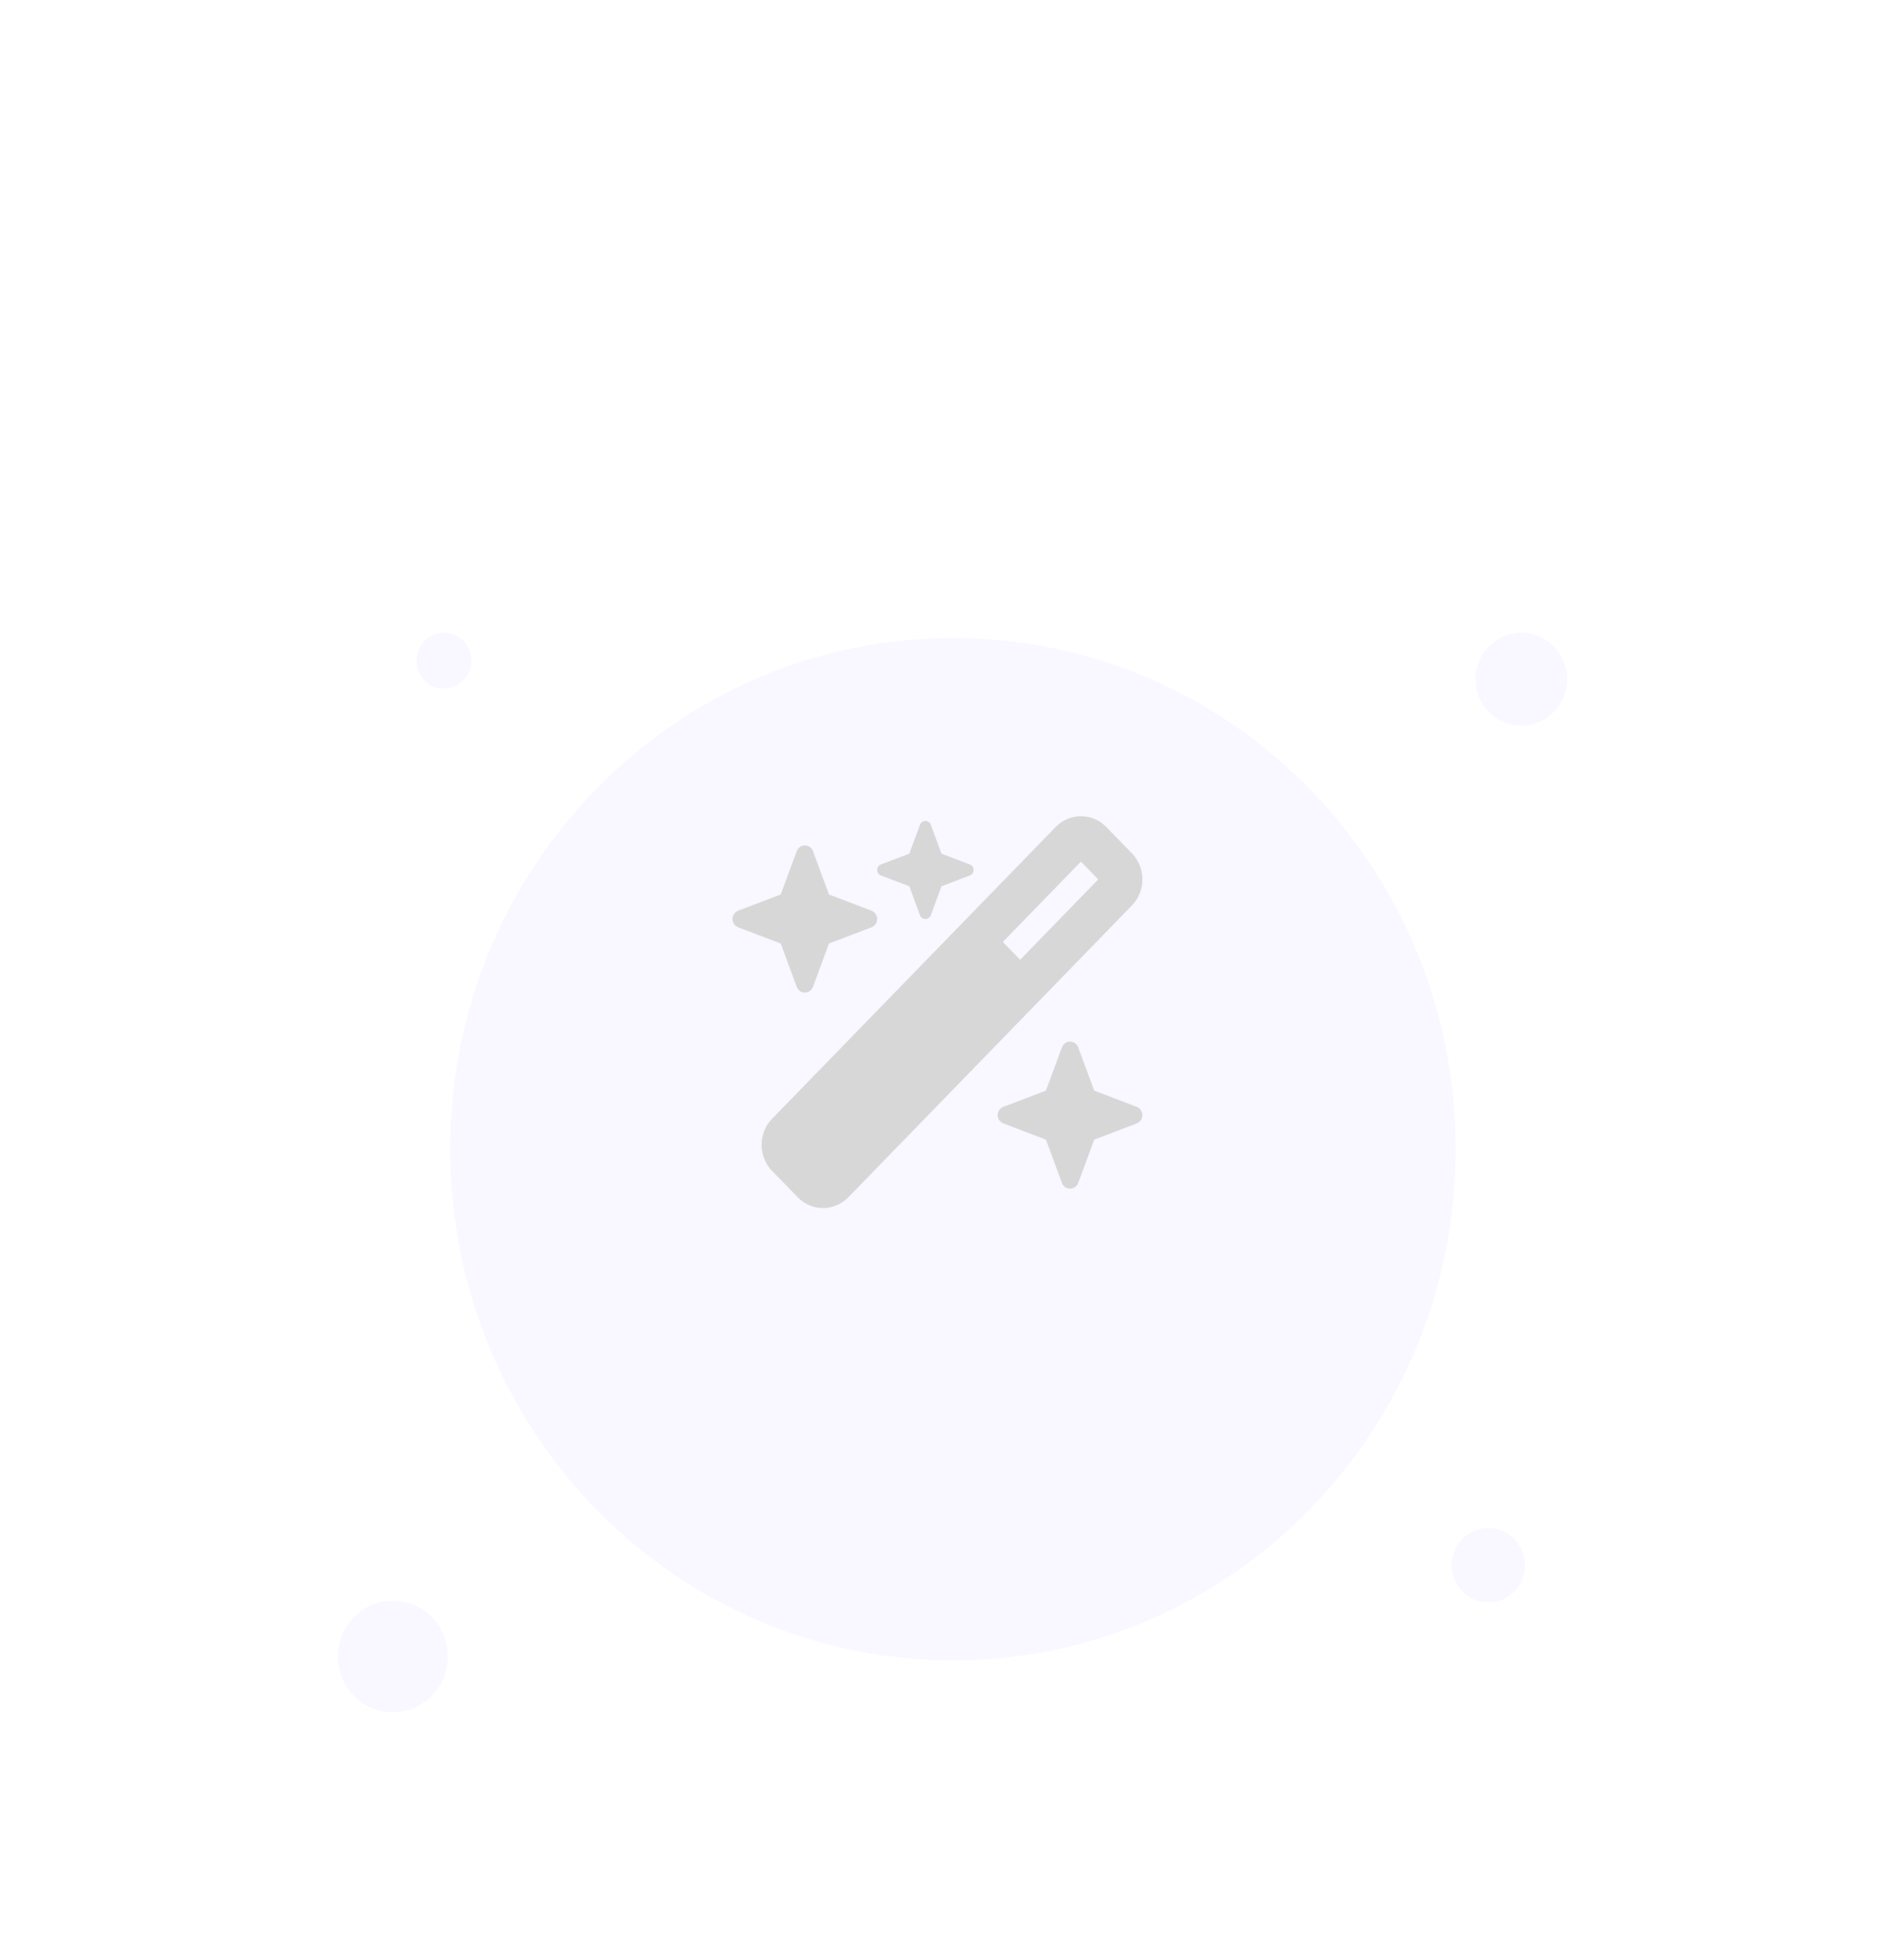 <svg width="175" height="179" viewBox="0 0 175 179" fill="none" xmlns="http://www.w3.org/2000/svg">
<g id="Frame">
<g id="Group 1">
<g id="Vector" filter="url(#filter0_d_68_4424)">
<path d="M139.825 54.678C142.15 54.678 144.025 52.762 144.025 50.409C144.025 48.045 142.15 46.14 139.825 46.14C137.511 46.14 135.625 48.045 135.625 50.409C135.625 52.762 137.511 54.678 139.825 54.678Z" fill="#F9F7FF"/>
</g>
<g id="Group" filter="url(#filter1_d_68_4424)">
<path id="Vector_2" d="M133.787 93.591C133.787 67.655 113.103 46.629 87.588 46.629C62.072 46.629 41.388 67.655 41.388 93.591C41.388 119.528 62.072 140.554 87.588 140.554C113.103 140.554 133.787 119.528 133.787 93.591Z" fill="#F9F7FF"/>
</g>
<g id="Vector_3" filter="url(#filter2_d_68_4424)">
<path d="M36.103 145.33C38.887 145.33 41.143 143.035 41.143 140.207C41.143 137.38 38.887 135.084 36.103 135.084C33.319 135.084 31.063 137.38 31.063 140.207C31.063 143.035 33.319 145.33 36.103 145.33Z" fill="#F9F7FF"/>
</g>
<g id="Vector_4" filter="url(#filter3_d_68_4424)">
<path d="M136.797 135.244C138.657 135.244 140.157 133.706 140.157 131.829C140.157 129.937 138.657 128.413 136.797 128.413C134.95 128.413 133.438 129.937 133.438 131.829C133.438 133.706 134.95 135.244 136.797 135.244Z" fill="#F9F7FF"/>
</g>
<g id="Vector_5" filter="url(#filter4_d_68_4424)">
<path d="M40.801 51.263C42.194 51.263 43.321 50.11 43.321 48.701C43.321 47.283 42.194 46.14 40.801 46.14C39.41 46.14 38.281 47.283 38.281 48.701C38.281 50.11 39.41 51.263 40.801 51.263Z" fill="#F9F7FF"/>
</g>
</g>
<g id="Group_2">
<path id="Vector_6" d="M83.58 78.437L80.969 79.43C80.761 79.507 80.623 79.711 80.623 79.936C80.623 80.162 80.761 80.366 80.969 80.443L83.58 81.436L84.557 84.09C84.633 84.301 84.834 84.442 85.055 84.442C85.277 84.442 85.478 84.301 85.554 84.09L86.53 81.436L89.141 80.443C89.349 80.366 89.487 80.162 89.487 79.936C89.487 79.711 89.349 79.507 89.141 79.43L86.53 78.437L85.554 75.783C85.478 75.572 85.277 75.431 85.055 75.431C84.834 75.431 84.633 75.572 84.557 75.783L83.58 78.437Z" fill="#D7D7D7"/>
<path id="Vector_7" d="M67.846 83.681C67.534 83.801 67.326 84.104 67.326 84.442C67.326 84.78 67.534 85.082 67.846 85.202L71.759 86.694L73.227 90.672C73.344 90.989 73.642 91.2 73.975 91.2C74.307 91.2 74.605 90.989 74.723 90.672L76.191 86.694L80.104 85.202C80.415 85.082 80.623 84.78 80.623 84.442C80.623 84.104 80.415 83.801 80.104 83.681L76.191 82.189L74.723 78.212C74.605 77.895 74.307 77.684 73.975 77.684C73.642 77.684 73.344 77.895 73.227 78.212L71.759 82.189L67.846 83.681Z" fill="#D7D7D7"/>
<path id="Vector_8" d="M92.223 101.703C91.911 101.822 91.703 102.125 91.703 102.463C91.703 102.801 91.911 103.104 92.223 103.223L96.136 104.716L97.604 108.693C97.721 109.01 98.019 109.221 98.352 109.221C98.684 109.221 98.982 109.01 99.1 108.693L100.568 104.716L104.48 103.223C104.792 103.104 105 102.801 105 102.463C105 102.125 104.792 101.822 104.48 101.703L100.568 100.21L99.1 96.233C98.982 95.916 98.684 95.705 98.352 95.705C98.019 95.705 97.721 95.916 97.604 96.233L96.136 100.21L92.223 101.703Z" fill="#D7D7D7"/>
</g>
<path id="Vector_9" fill-rule="evenodd" clip-rule="evenodd" d="M70.959 102.804C69.68 104.119 69.68 106.258 70.959 107.58L73.325 110.013C74.604 111.329 76.682 111.329 77.968 110.013L104.041 83.189C105.32 81.873 105.32 79.735 104.041 78.413L101.675 75.986C100.396 74.671 98.318 74.671 97.032 75.986L70.959 102.804ZM100.943 80.804L93.763 88.189L92.17 86.55L99.35 79.165L100.943 80.804Z" fill="#D7D7D7"/>
</g>
<defs>
<filter id="filter0_d_68_4424" x="123.625" y="46.14" width="32.4" height="32.538" filterUnits="userSpaceOnUse" color-interpolation-filters="sRGB">
<feFlood flood-opacity="0" result="BackgroundImageFix"/>
<feColorMatrix in="SourceAlpha" type="matrix" values="0 0 0 0 0 0 0 0 0 0 0 0 0 0 0 0 0 0 127 0" result="hardAlpha"/>
<feOffset dy="12"/>
<feGaussianBlur stdDeviation="6"/>
<feComposite in2="hardAlpha" operator="out"/>
<feColorMatrix type="matrix" values="0 0 0 0 0.308 0 0 0 0 0.287 0 0 0 0 0.335 0 0 0 0.08 0"/>
<feBlend mode="normal" in2="BackgroundImageFix" result="effect1_dropShadow_68_4424"/>
<feBlend mode="normal" in="SourceGraphic" in2="effect1_dropShadow_68_4424" result="shape"/>
</filter>
<filter id="filter1_d_68_4424" x="29.387" y="46.629" width="116.4" height="117.925" filterUnits="userSpaceOnUse" color-interpolation-filters="sRGB">
<feFlood flood-opacity="0" result="BackgroundImageFix"/>
<feColorMatrix in="SourceAlpha" type="matrix" values="0 0 0 0 0 0 0 0 0 0 0 0 0 0 0 0 0 0 127 0" result="hardAlpha"/>
<feOffset dy="12"/>
<feGaussianBlur stdDeviation="6"/>
<feComposite in2="hardAlpha" operator="out"/>
<feColorMatrix type="matrix" values="0 0 0 0 0.308 0 0 0 0 0.287 0 0 0 0 0.335 0 0 0 0.08 0"/>
<feBlend mode="normal" in2="BackgroundImageFix" result="effect1_dropShadow_68_4424"/>
<feBlend mode="normal" in="SourceGraphic" in2="effect1_dropShadow_68_4424" result="shape"/>
</filter>
<filter id="filter2_d_68_4424" x="19.063" y="135.084" width="34.08" height="34.246" filterUnits="userSpaceOnUse" color-interpolation-filters="sRGB">
<feFlood flood-opacity="0" result="BackgroundImageFix"/>
<feColorMatrix in="SourceAlpha" type="matrix" values="0 0 0 0 0 0 0 0 0 0 0 0 0 0 0 0 0 0 127 0" result="hardAlpha"/>
<feOffset dy="12"/>
<feGaussianBlur stdDeviation="6"/>
<feComposite in2="hardAlpha" operator="out"/>
<feColorMatrix type="matrix" values="0 0 0 0 0.308 0 0 0 0 0.287 0 0 0 0 0.335 0 0 0 0.08 0"/>
<feBlend mode="normal" in2="BackgroundImageFix" result="effect1_dropShadow_68_4424"/>
<feBlend mode="normal" in="SourceGraphic" in2="effect1_dropShadow_68_4424" result="shape"/>
</filter>
<filter id="filter3_d_68_4424" x="121.438" y="128.413" width="30.72" height="30.831" filterUnits="userSpaceOnUse" color-interpolation-filters="sRGB">
<feFlood flood-opacity="0" result="BackgroundImageFix"/>
<feColorMatrix in="SourceAlpha" type="matrix" values="0 0 0 0 0 0 0 0 0 0 0 0 0 0 0 0 0 0 127 0" result="hardAlpha"/>
<feOffset dy="12"/>
<feGaussianBlur stdDeviation="6"/>
<feComposite in2="hardAlpha" operator="out"/>
<feColorMatrix type="matrix" values="0 0 0 0 0.308 0 0 0 0 0.287 0 0 0 0 0.335 0 0 0 0.08 0"/>
<feBlend mode="normal" in2="BackgroundImageFix" result="effect1_dropShadow_68_4424"/>
<feBlend mode="normal" in="SourceGraphic" in2="effect1_dropShadow_68_4424" result="shape"/>
</filter>
<filter id="filter4_d_68_4424" x="26.281" y="46.14" width="29.04" height="29.123" filterUnits="userSpaceOnUse" color-interpolation-filters="sRGB">
<feFlood flood-opacity="0" result="BackgroundImageFix"/>
<feColorMatrix in="SourceAlpha" type="matrix" values="0 0 0 0 0 0 0 0 0 0 0 0 0 0 0 0 0 0 127 0" result="hardAlpha"/>
<feOffset dy="12"/>
<feGaussianBlur stdDeviation="6"/>
<feComposite in2="hardAlpha" operator="out"/>
<feColorMatrix type="matrix" values="0 0 0 0 0.308 0 0 0 0 0.287 0 0 0 0 0.335 0 0 0 0.08 0"/>
<feBlend mode="normal" in2="BackgroundImageFix" result="effect1_dropShadow_68_4424"/>
<feBlend mode="normal" in="SourceGraphic" in2="effect1_dropShadow_68_4424" result="shape"/>
</filter>
</defs>
</svg>
